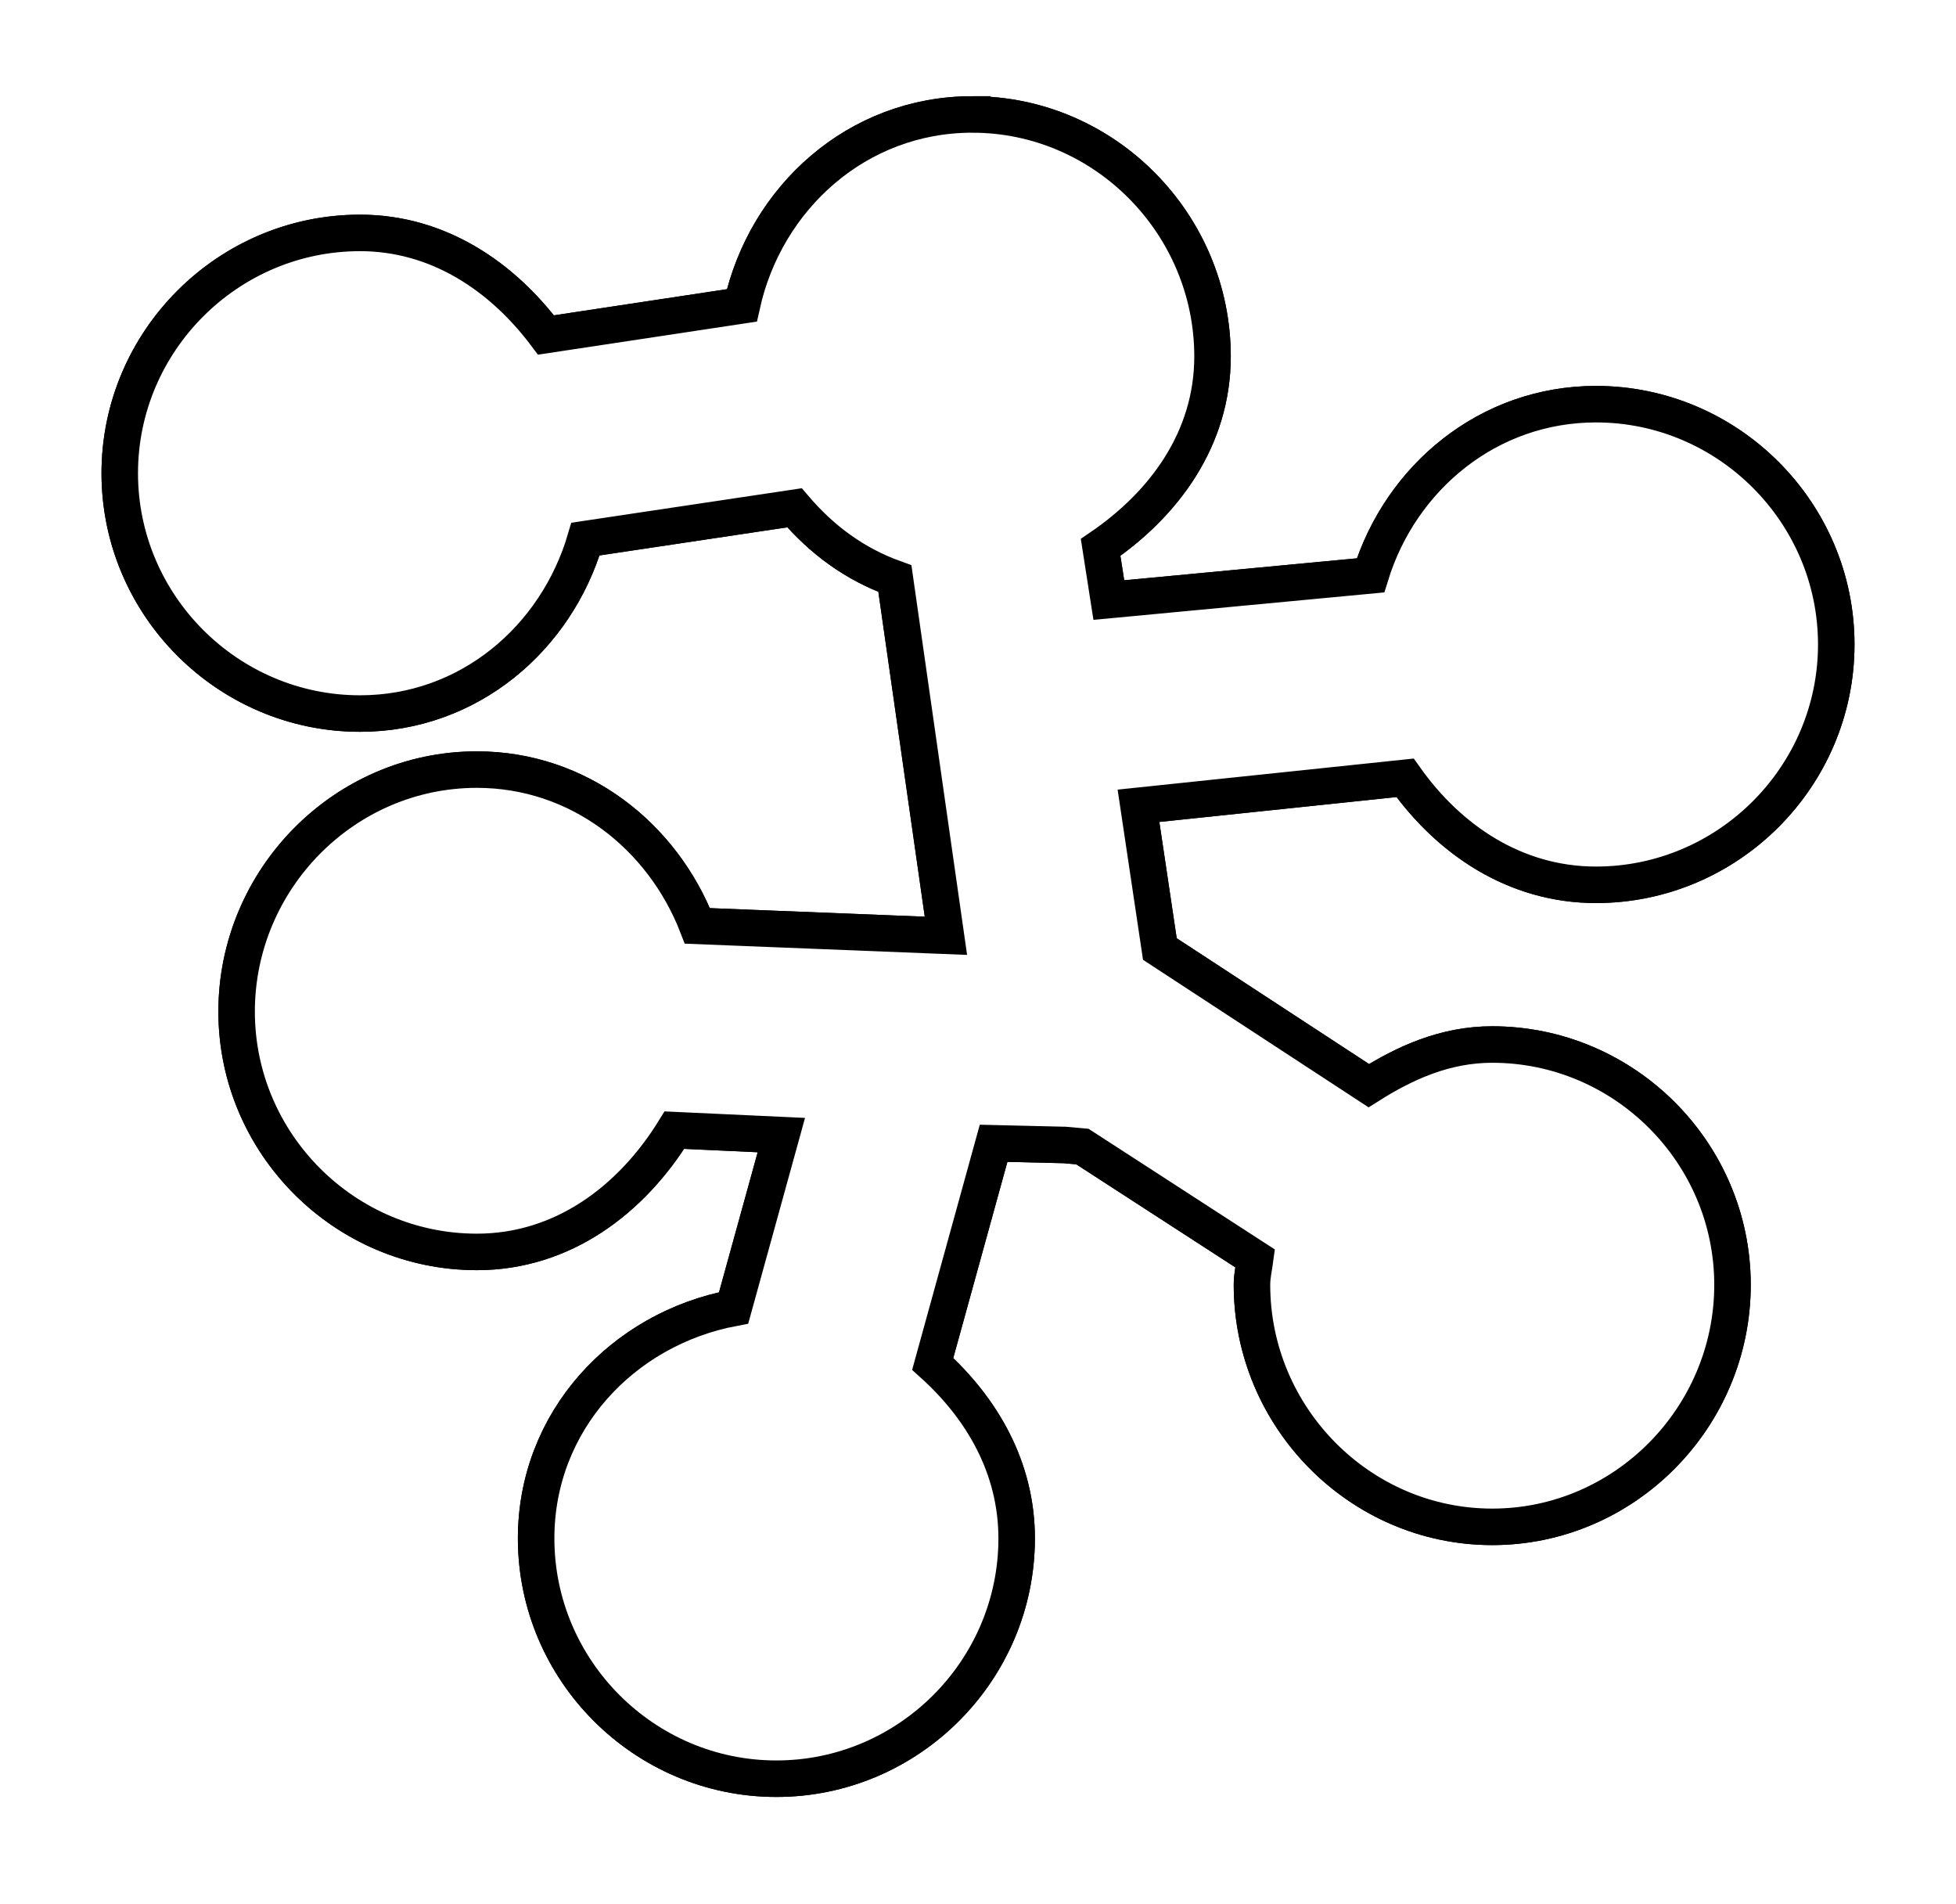<?xml version="1.0" encoding="UTF-8" standalone="no"?>
<!-- Created with Inkscape (http://www.inkscape.org/) -->

<svg
   xmlns:dc="http://purl.org/dc/elements/1.1/"
   xmlns:cc="http://creativecommons.org/ns#"
   xmlns:rdf="http://www.w3.org/1999/02/22-rdf-syntax-ns#"
   xmlns:svg="http://www.w3.org/2000/svg"
   xmlns="http://www.w3.org/2000/svg"
   xmlns:xlink="http://www.w3.org/1999/xlink"
   xmlns:sodipodi="http://sodipodi.sourceforge.net/DTD/sodipodi-0.dtd"
   xmlns:inkscape="http://www.inkscape.org/namespaces/inkscape"
   width="124.412"
   height="121.062"
   id="svg2"
   version="1.1"
   inkscape:version="0.48.1 r9760"
   sodipodi:docname="banner.svg"
   inkscape:export-filename="/Users/rougier/Projects/dana/doc/_static/logo-shadow.png"
   inkscape:export-xdpi="868.08002"
   inkscape:export-ydpi="868.08002">
  <defs
     id="defs4">
    <filter
       inkscape:collect="always"
       id="filter4423"
       color-interpolation-filters="sRGB">
      <feGaussianBlur
         inkscape:collect="always"
         stdDeviation="0.802"
         id="feGaussianBlur4425" />
    </filter>
  </defs>
  <sodipodi:namedview
     id="base"
     pagecolor="#ffffff"
     bordercolor="#666666"
     borderopacity="1.0"
     inkscape:pageopacity="0.0"
     inkscape:pageshadow="2"
     inkscape:zoom="1.22625"
     inkscape:cx="303.6033"
     inkscape:cy="44.298923"
     inkscape:document-units="px"
     inkscape:current-layer="layer1"
     showgrid="false"
     inkscape:window-width="1112"
     inkscape:window-height="773"
     inkscape:window-x="153"
     inkscape:window-y="31"
     inkscape:window-maximized="0"
     fit-margin-top="0"
     fit-margin-left="0"
     fit-margin-right="0"
     fit-margin-bottom="0" />
  <g
     inkscape:label="Layer 1"
     inkscape:groupmode="layer"
     id="layer1"
     transform="translate(0.249,-933.099)">
    <g
       id="g4605"
       transform="matrix(1.742,0,0,1.742,-3.3,-765.863)">
      <path
         inkscape:href="#path2961"
         inkscape:export-ydpi="244.03999"
         inkscape:export-xdpi="244.03999"
         inkscape:export-filename="/users/cortex/rougier/Development/dana-svn/doc.v2/source/_static/dana.png"
         transform="matrix(1.923,0,0,1.923,-5.716,965.649)"
         d="m 22.344,7.188 c -2.181,-1e-7 -3.924,1.578 -4.375,3.625 L 14.25,11.375 c -0.83,-1.107 -2.042,-1.938 -3.531,-1.938 -2.509,0 -4.562,2.054 -4.562,4.562 0,2.509 2.054,4.562 4.562,4.562 2.064,0 3.726,-1.424 4.281,-3.312 l 3.969,-0.594 c 0.515,0.604 1.139,1.069 1.906,1.344 l 0.969,6.781 -4.719,-0.188 C 16.463,20.887 14.875,19.625 12.938,19.625 c -2.52,0 -4.562,2.085 -4.562,4.594 5e-7,2.509 2.054,4.562 4.562,4.562 1.642,0 2.943,-1.003 3.75,-2.312 l 2.031,0.094 -0.906,3.281 c -2.111,0.398 -3.75,2.153 -3.75,4.375 0,2.509 2.054,4.563 4.562,4.562 2.509,3e-6 4.562,-2.054 4.562,-4.562 0,-1.344 -0.66,-2.471 -1.594,-3.312 l 1.156,-4.188 1.312,0.031 0.031,0 0.344,0.031 3.281,2.125 c -0.022,0.17 -0.062,0.318 -0.062,0.5 0,2.509 2.043,4.594 4.562,4.594 2.52,3e-6 4.562,-2.085 4.562,-4.594 0,-2.509 -2.054,-4.562 -4.562,-4.562 -0.892,0 -1.653,0.344 -2.344,0.781 L 25.906,23.031 25.5,20.312 30.562,19.781 c 0.833,1.174 2.088,2.031 3.625,2.031 2.509,0 4.562,-2.054 4.562,-4.562 0,-2.509 -2.054,-4.562 -4.562,-4.562 -2.043,0 -3.707,1.39 -4.281,3.25 l -4.969,0.469 -0.156,-1 c 1.206,-0.822 2.125,-2.061 2.125,-3.625 0,-2.509 -2.043,-4.594 -4.562,-4.594 z"
         id="path2406-1"
         style="fill:#000000;fill-opacity:1;stroke:#000000;stroke-width:0.693;stroke-linecap:round;stroke-linejoin:miter;stroke-miterlimit:4;stroke-opacity:1;stroke-dasharray:none;stroke-dashoffset:0;marker:none;visibility:visible;display:inline;overflow:visible;filter:url(#filter4423)"
         xlink:href="#path2961"
         inkscape:original="M 22.34375 8.1875 C 20.393589 8.1874999 18.815258 9.7766589 18.78125 11.71875 L 13.90625 12.4375 C 13.323104 11.257381 12.123393 10.4375 10.71875 10.4375 C 8.7473215 10.4375 7.156251 12.028572 7.15625 14 C 7.15625 15.971428 8.7473217 17.5625 10.71875 17.5625 C 12.572281 17.5625 14.074206 16.151382 14.25 14.34375 L 19.28125 13.59375 C 19.818842 14.486394 20.739956 15.151267 21.8125 15.3125 L 23.03125 23.8125 L 16.4375 23.5625 C 16.127735 21.90586 14.68357 20.625 12.9375 20.625 C 10.966072 20.625 9.375 22.247322 9.375 24.21875 C 9.3750004 26.190178 10.966071 27.78125 12.9375 27.78125 C 14.462567 27.78125 15.769487 26.814983 16.28125 25.46875 L 20.03125 25.59375 L 18.625 30.65625 C 16.653572 30.65625 15.0625 32.247321 15.0625 34.21875 C 15.0625 36.19018 16.653571 37.781251 18.625 37.78125 C 20.596428 37.781252 22.187499 36.190178 22.1875 34.21875 C 22.1875 32.922538 21.502919 31.782112 20.46875 31.15625 L 22 25.6875 L 24.125 25.75 L 24.75 25.78125 L 28.8125 28.40625 C 28.717455 28.727607 28.65625 29.054209 28.65625 29.40625 C 28.65625 31.377678 30.247324 33 32.21875 33 C 34.190178 33.000002 35.78125 31.377679 35.78125 29.40625 C 35.78125 27.434822 34.19018 25.843751 32.21875 25.84375 C 31.304678 25.84375 30.475661 26.215774 29.84375 26.78125 L 25 23.625 L 24.96875 23.6875 L 24.34375 19.40625 L 30.9375 18.75 C 31.507588 19.965245 32.757174 20.8125 34.1875 20.8125 C 36.158928 20.8125 37.749998 19.221429 37.75 17.25 C 37.75 15.278572 36.158929 13.6875 34.1875 13.6875 C 32.345241 13.6875 30.847249 15.083153 30.65625 16.875 L 24.0625 17.5 L 23.71875 15.0625 C 25.000446 14.520089 25.90625 13.259821 25.90625 11.78125 C 25.90625 9.8098218 24.315179 8.1875004 22.34375 8.1875 z "
         inkscape:radius="0.99905413"
         sodipodi:type="inkscape:offset" />
      <path
         inkscape:href="#path2961"
         inkscape:export-ydpi="244.03999"
         inkscape:export-xdpi="244.03999"
         inkscape:export-filename="/users/cortex/rougier/Development/dana-svn/doc.v2/source/_static/dana.png"
         transform="matrix(1.923,0,0,1.923,-5.716,965.649)"
         d="m 22.344,7.188 c -2.181,-1e-7 -3.924,1.578 -4.375,3.625 L 14.25,11.375 c -0.83,-1.107 -2.042,-1.938 -3.531,-1.938 -2.509,0 -4.562,2.054 -4.562,4.562 0,2.509 2.054,4.562 4.562,4.562 2.064,0 3.726,-1.424 4.281,-3.312 l 3.969,-0.594 c 0.515,0.604 1.139,1.069 1.906,1.344 l 0.969,6.781 -4.719,-0.188 C 16.463,20.887 14.875,19.625 12.938,19.625 c -2.52,0 -4.562,2.085 -4.562,4.594 5e-7,2.509 2.054,4.562 4.562,4.562 1.642,0 2.943,-1.003 3.75,-2.312 l 2.031,0.094 -0.906,3.281 c -2.111,0.398 -3.75,2.153 -3.75,4.375 0,2.509 2.054,4.563 4.562,4.562 2.509,3e-6 4.562,-2.054 4.562,-4.562 0,-1.344 -0.66,-2.471 -1.594,-3.312 l 1.156,-4.188 1.312,0.031 0.031,0 0.344,0.031 3.281,2.125 c -0.022,0.17 -0.062,0.318 -0.062,0.5 0,2.509 2.043,4.594 4.562,4.594 2.52,3e-6 4.562,-2.085 4.562,-4.594 0,-2.509 -2.054,-4.562 -4.562,-4.562 -0.892,0 -1.653,0.344 -2.344,0.781 L 25.906,23.031 25.5,20.312 30.562,19.781 c 0.833,1.174 2.088,2.031 3.625,2.031 2.509,0 4.562,-2.054 4.562,-4.562 0,-2.509 -2.054,-4.562 -4.562,-4.562 -2.043,0 -3.707,1.39 -4.281,3.25 l -4.969,0.469 -0.156,-1 c 1.206,-0.822 2.125,-2.061 2.125,-3.625 0,-2.509 -2.043,-4.594 -4.562,-4.594 z"
         id="path2406"
         style="fill:#ffffff;fill-opacity:1;stroke:#000000;stroke-width:0.693;stroke-linecap:round;stroke-linejoin:miter;stroke-miterlimit:4;stroke-opacity:1;stroke-dasharray:none;stroke-dashoffset:0;marker:none;visibility:visible;display:inline;overflow:visible"
         xlink:href="#path2961"
         inkscape:original="M 22.34375 8.1875 C 20.393589 8.1874999 18.815258 9.7766589 18.78125 11.71875 L 13.90625 12.4375 C 13.323104 11.257381 12.123393 10.4375 10.71875 10.4375 C 8.7473215 10.4375 7.156251 12.028572 7.15625 14 C 7.15625 15.971428 8.7473217 17.5625 10.71875 17.5625 C 12.572281 17.5625 14.074206 16.151382 14.25 14.34375 L 19.28125 13.59375 C 19.818842 14.486394 20.739956 15.151267 21.8125 15.3125 L 23.03125 23.8125 L 16.4375 23.5625 C 16.127735 21.90586 14.68357 20.625 12.9375 20.625 C 10.966072 20.625 9.375 22.247322 9.375 24.21875 C 9.3750004 26.190178 10.966071 27.78125 12.9375 27.78125 C 14.462567 27.78125 15.769487 26.814983 16.28125 25.46875 L 20.03125 25.59375 L 18.625 30.65625 C 16.653572 30.65625 15.0625 32.247321 15.0625 34.21875 C 15.0625 36.19018 16.653571 37.781251 18.625 37.78125 C 20.596428 37.781252 22.187499 36.190178 22.1875 34.21875 C 22.1875 32.922538 21.502919 31.782112 20.46875 31.15625 L 22 25.6875 L 24.125 25.75 L 24.75 25.78125 L 28.8125 28.40625 C 28.717455 28.727607 28.65625 29.054209 28.65625 29.40625 C 28.65625 31.377678 30.247324 33 32.21875 33 C 34.190178 33.000002 35.78125 31.377679 35.78125 29.40625 C 35.78125 27.434822 34.19018 25.843751 32.21875 25.84375 C 31.304678 25.84375 30.475661 26.215774 29.84375 26.78125 L 25 23.625 L 24.96875 23.6875 L 24.34375 19.40625 L 30.9375 18.75 C 31.507588 19.965245 32.757174 20.8125 34.1875 20.8125 C 36.158928 20.8125 37.749998 19.221429 37.75 17.25 C 37.75 15.278572 36.158929 13.6875 34.1875 13.6875 C 32.345241 13.6875 30.847249 15.083153 30.65625 16.875 L 24.0625 17.5 L 23.71875 15.0625 C 25.000446 14.520089 25.90625 13.259821 25.90625 11.78125 C 25.90625 9.8098218 24.315179 8.1875004 22.34375 8.1875 z "
         inkscape:radius="0.99905413"
         sodipodi:type="inkscape:offset" />
    </g>
  </g>
</svg>
